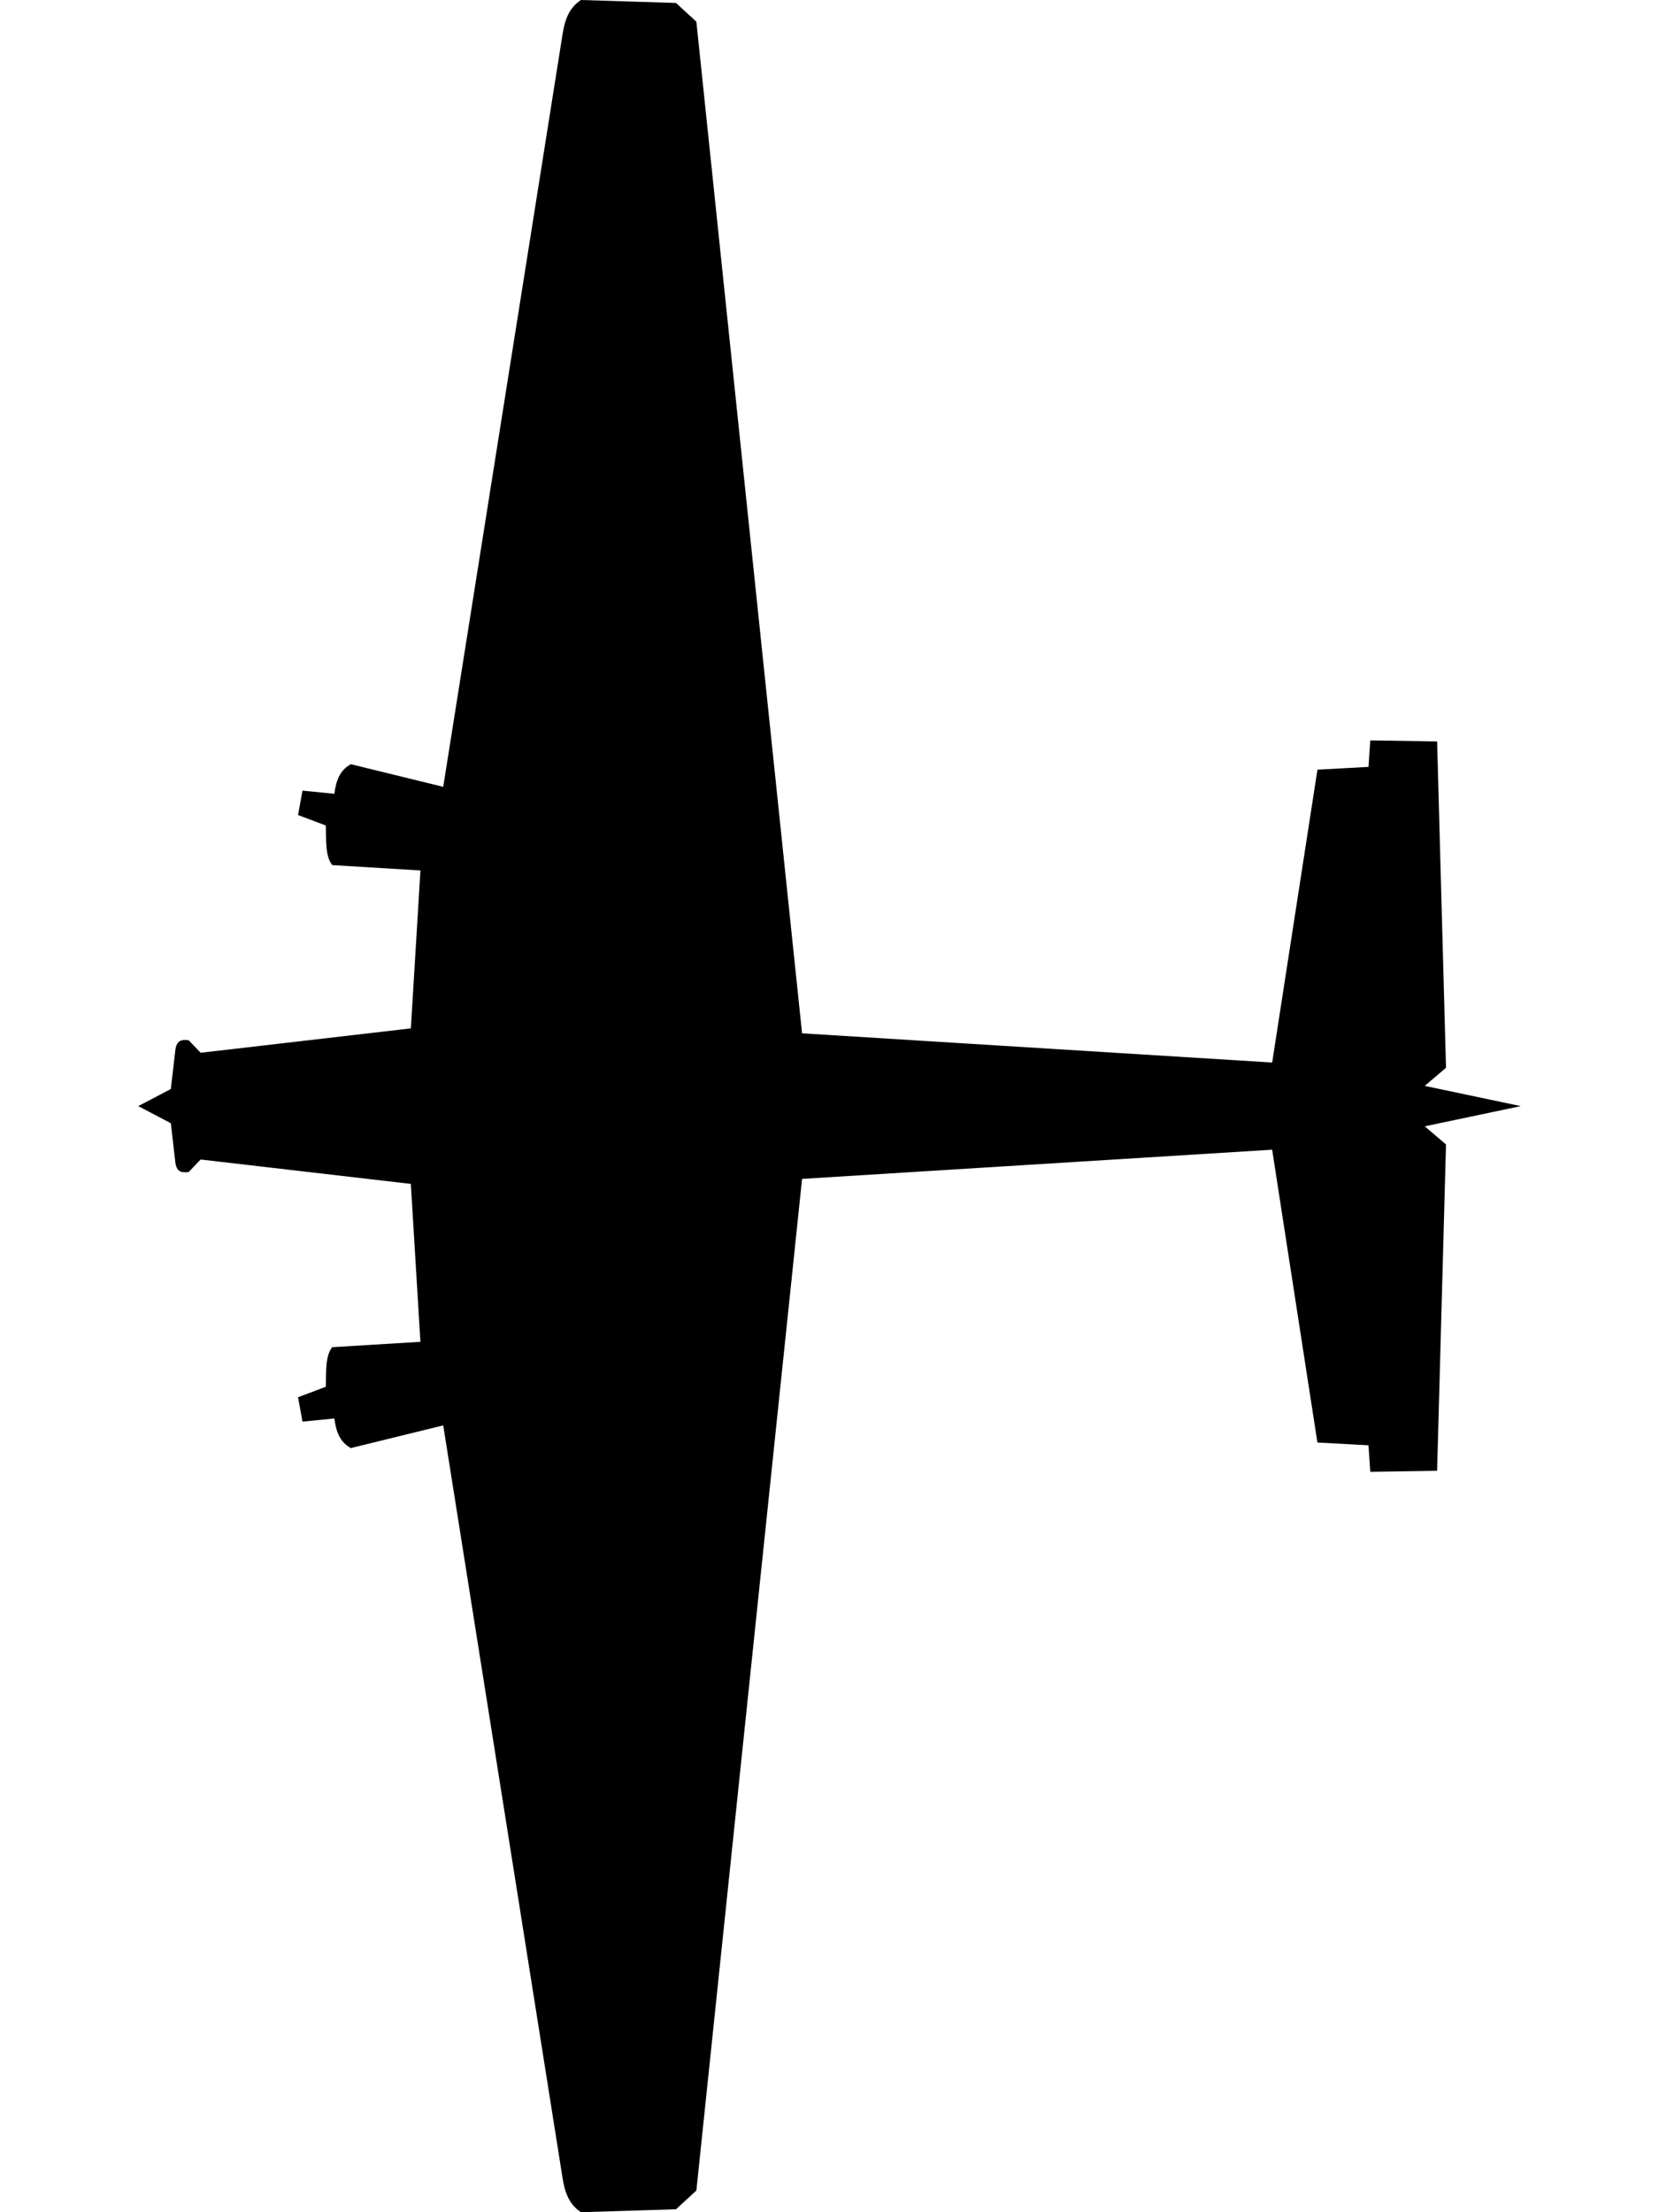 <svg xmlns:rdf="http://www.w3.org/1999/02/22-rdf-syntax-ns#" xmlns:svg="http://www.w3.org/2000/svg" xmlns="http://www.w3.org/2000/svg" viewBox="0 0 60 80" height="80mm" width="60mm"><path d="m6.178 39.382.161-1.387c.043-.369.205-.408.484-.378l.434.454 7.602-.882.347-5.711-3.191-.194C11.752 30.944 11.804 30.371 11.783 29.852l-1.004-.378.161-.882 1.153.114c.054-.455.193-.852.596-1.07L16.03 28.454 20.344 1.248C20.42.773 20.547.309 21.011.0l3.437.107.737.677L29.008 37.368l17.002 1.056 1.637-10.59 1.848-.101.062-.958 2.418.038.322 11.8-.769.656L55 40l-3.472.731.769.656-.322 11.8-2.418.038L49.494 52.266 47.646 52.165 46.009 41.576 29.008 42.632 25.185 79.216 24.448 79.893 21.011 80C20.547 79.691 20.42 79.228 20.344 78.752L16.03 51.546 12.689 52.366C12.286 52.148 12.148 51.75 12.093 51.296l-1.153.114-.161-.882 1.004-.378c.02-.519-.031-1.092.231-1.432l3.191-.194-.347-5.711-7.602-.882-.434.454c-.278.029-.441-.009-.484-.378L6.178 40.618 5 40z"/></svg>